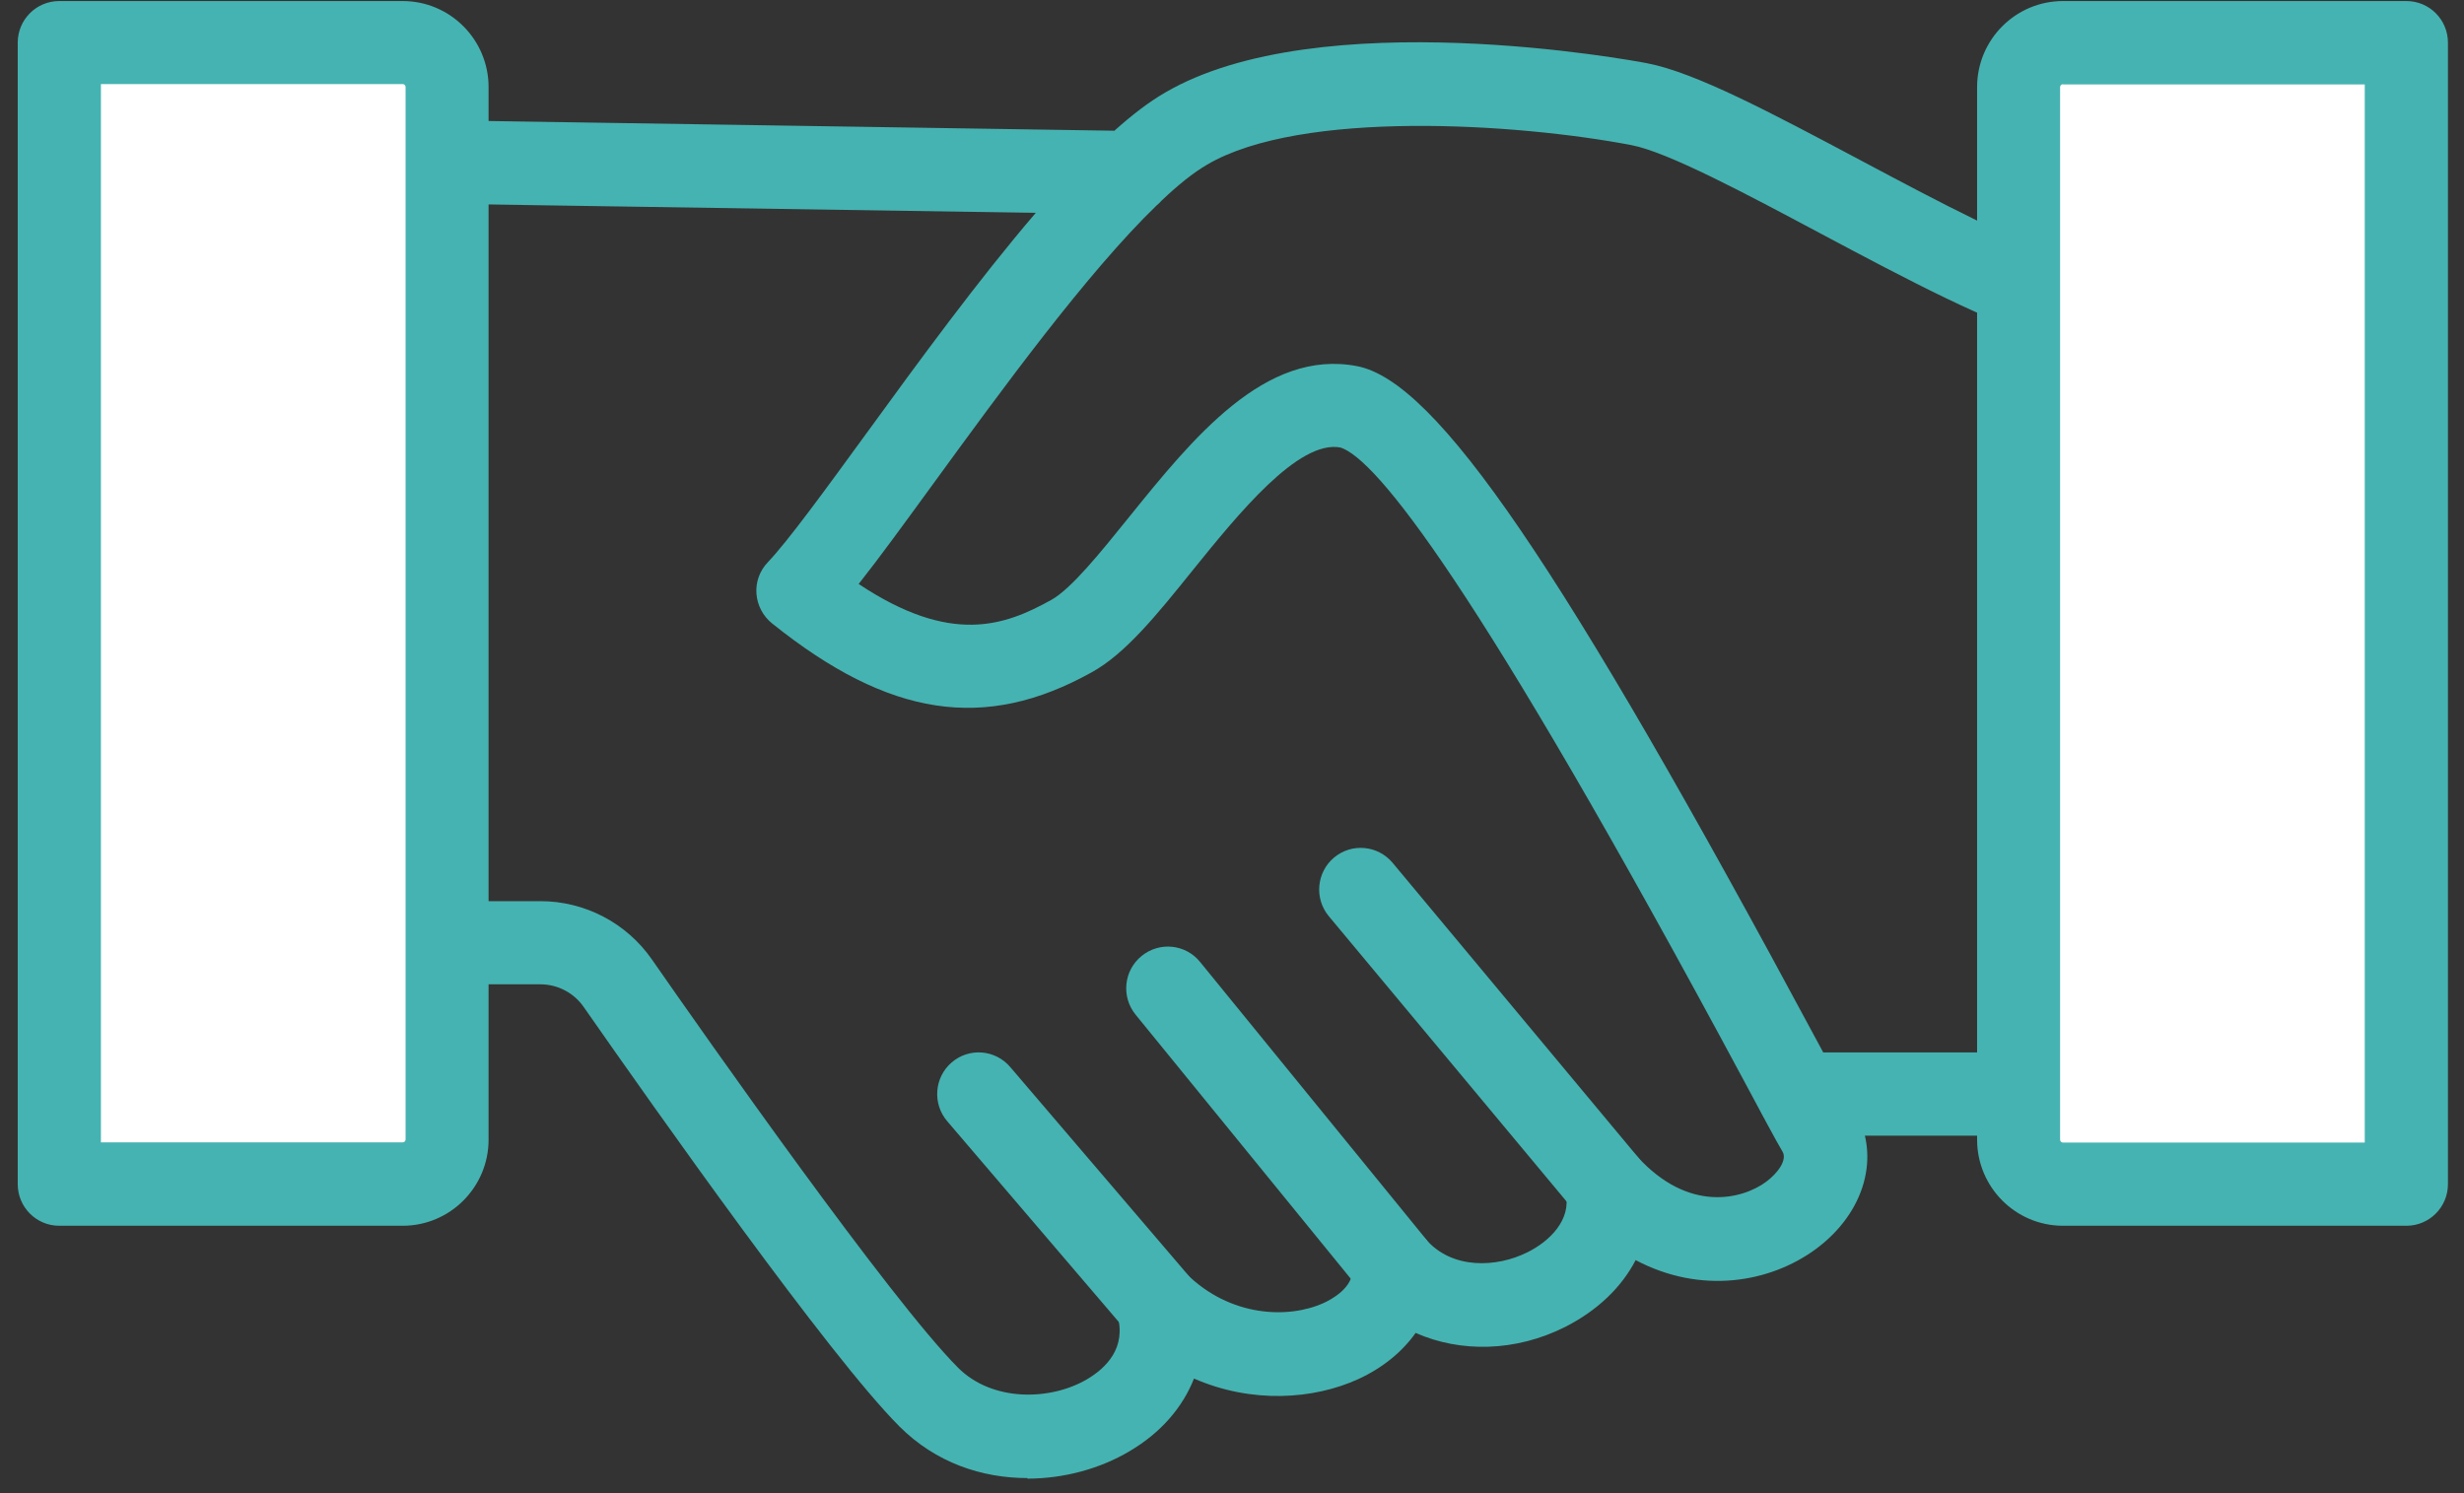 <svg width="66" height="40" viewBox="0 0 66 40" fill="none" xmlns="http://www.w3.org/2000/svg">
<rect x="0" y="0" width="66" height="40" fill="#333333" stroke="none"/>
<path d="M27.52 39.596C26.306 39.596 25.064 39.188 24.088 38.209C22.209 36.326 17.554 29.727 15.636 26.978C15.374 26.598 14.937 26.369 14.476 26.369H10.767C10.15 26.369 9.655 25.868 9.655 25.255V4.32C9.655 4.023 9.777 3.736 9.985 3.527C10.199 3.317 10.481 3.21 10.786 3.206L29.85 3.502C30.321 3.079 30.773 2.733 31.2 2.485C35.336 0.057 43.754 1.624 44.108 1.692C45.414 1.94 47.458 3.03 49.822 4.286C51.871 5.376 54.196 6.617 55.555 6.967C56.153 7.123 56.507 7.731 56.356 8.33C56.206 8.928 55.594 9.284 54.997 9.133C53.385 8.714 51.045 7.468 48.778 6.262C46.759 5.186 44.671 4.072 43.696 3.887C40.637 3.303 34.851 2.928 32.331 4.412C31.962 4.627 31.554 4.957 31.117 5.371C31.074 5.42 31.03 5.464 30.982 5.502C29.127 7.293 26.806 10.476 25.01 12.943C24.229 14.014 23.559 14.938 23 15.644C25.471 17.289 26.909 16.768 28.166 16.067C28.695 15.771 29.477 14.802 30.234 13.863C31.948 11.741 33.889 9.332 36.351 9.809C38.477 10.218 41.817 15.118 48.672 27.888C49.142 28.764 49.516 29.46 49.676 29.737C50.39 30.954 49.958 32.491 48.633 33.465C47.414 34.36 45.565 34.686 43.812 33.757C43.434 34.487 42.783 35.114 41.914 35.552C40.593 36.214 39.123 36.239 37.919 35.708C37.559 36.214 37.04 36.642 36.385 36.944C35.181 37.494 33.53 37.606 31.982 36.93C31.676 37.708 31.088 38.389 30.248 38.881C29.477 39.338 28.511 39.611 27.52 39.611V39.596ZM11.883 24.141H14.476C15.665 24.141 16.782 24.725 17.462 25.703C18.927 27.81 23.855 34.827 25.661 36.638C26.583 37.562 28.142 37.523 29.117 36.949C29.627 36.647 30.18 36.107 29.928 35.226C29.787 34.74 29.996 34.219 30.428 33.956C30.865 33.698 31.418 33.766 31.778 34.122C32.948 35.28 34.506 35.338 35.457 34.905C35.647 34.818 36.258 34.501 36.224 33.99C36.195 33.513 36.472 33.066 36.919 32.886C37.36 32.706 37.87 32.827 38.186 33.192C38.894 34.02 40.098 33.956 40.914 33.547C41.511 33.251 42.094 32.676 41.938 31.966C41.831 31.47 42.065 30.968 42.516 30.735C42.963 30.501 43.511 30.603 43.851 30.978C45.234 32.506 46.676 32.126 47.307 31.659C47.618 31.43 47.875 31.075 47.749 30.856C47.565 30.545 47.206 29.873 46.706 28.939C39.487 15.493 36.851 12.301 35.909 11.989C34.778 11.77 33.151 13.79 31.962 15.259C30.991 16.466 30.151 17.508 29.244 18.009C26.379 19.605 23.816 19.216 20.68 16.7C20.437 16.505 20.287 16.218 20.262 15.907C20.238 15.595 20.35 15.289 20.564 15.065C21.122 14.476 22.083 13.152 23.2 11.62C24.602 9.692 26.2 7.503 27.744 5.702L11.879 5.459V24.146L11.883 24.141Z" fill="#45B3B1"/>
<path d="M56.041 30.423H48.176C47.56 30.423 47.065 29.922 47.065 29.309C47.065 28.696 47.565 28.194 48.176 28.194H56.041C56.657 28.194 57.152 28.696 57.152 29.309C57.152 29.922 56.652 30.423 56.041 30.423Z" fill="#45B3B1"/>
<path d="M43.025 32.837C42.705 32.837 42.389 32.701 42.171 32.438L35.593 24.544C35.2 24.073 35.263 23.367 35.734 22.973C36.205 22.578 36.908 22.642 37.302 23.114L43.88 31.007C44.273 31.479 44.21 32.185 43.739 32.579C43.53 32.754 43.278 32.837 43.025 32.837Z" fill="#45B3B1"/>
<path d="M37.34 35.027C37.015 35.027 36.7 34.886 36.476 34.618L30.418 27.182C30.029 26.705 30.098 26 30.578 25.61C31.054 25.221 31.758 25.289 32.146 25.771L38.205 33.207C38.593 33.684 38.525 34.389 38.044 34.779C37.836 34.949 37.588 35.032 37.34 35.032V35.027Z" fill="#45B3B1"/>
<path d="M31.001 36.024C30.686 36.024 30.375 35.893 30.156 35.635L25.37 30.034C24.972 29.567 25.025 28.861 25.491 28.462C25.957 28.058 26.661 28.116 27.059 28.584L31.846 34.185C32.244 34.652 32.19 35.358 31.724 35.757C31.516 35.937 31.258 36.024 31.001 36.024Z" fill="#45B3B1"/>
<path d="M64.458 31.722H55.259C54.603 31.722 54.069 31.187 54.069 30.53V2.334C54.069 1.677 54.603 1.142 55.259 1.142H64.458V31.722Z" fill="white"/>
<path d="M64.458 32.837H55.259C53.987 32.837 52.958 31.8 52.958 30.53V2.334C52.958 1.059 53.992 0.028 55.259 0.028H64.458C65.075 0.028 65.57 0.529 65.57 1.142V31.722C65.57 32.34 65.07 32.837 64.458 32.837ZM55.259 2.256C55.215 2.256 55.181 2.29 55.181 2.334V30.53C55.181 30.574 55.215 30.608 55.259 30.608H63.342V2.261H55.259V2.256Z" fill="#45B3B1"/>
<path d="M10.786 31.722H1.586V1.142H10.786C11.441 1.142 11.975 1.677 11.975 2.334V30.53C11.975 31.187 11.441 31.722 10.786 31.722Z" fill="white"/>
<path d="M10.786 32.837H1.587C0.97 32.837 0.475 32.336 0.475 31.722V1.142C0.475 0.524 0.975 0.028 1.587 0.028H10.786C12.058 0.028 13.087 1.064 13.087 2.334V30.53C13.087 31.805 12.053 32.837 10.786 32.837ZM2.703 30.603H10.786C10.83 30.603 10.864 30.569 10.864 30.525V2.329C10.864 2.286 10.83 2.252 10.786 2.252H2.703V30.598V30.603Z" fill="#45B3B1"/>
</svg>
